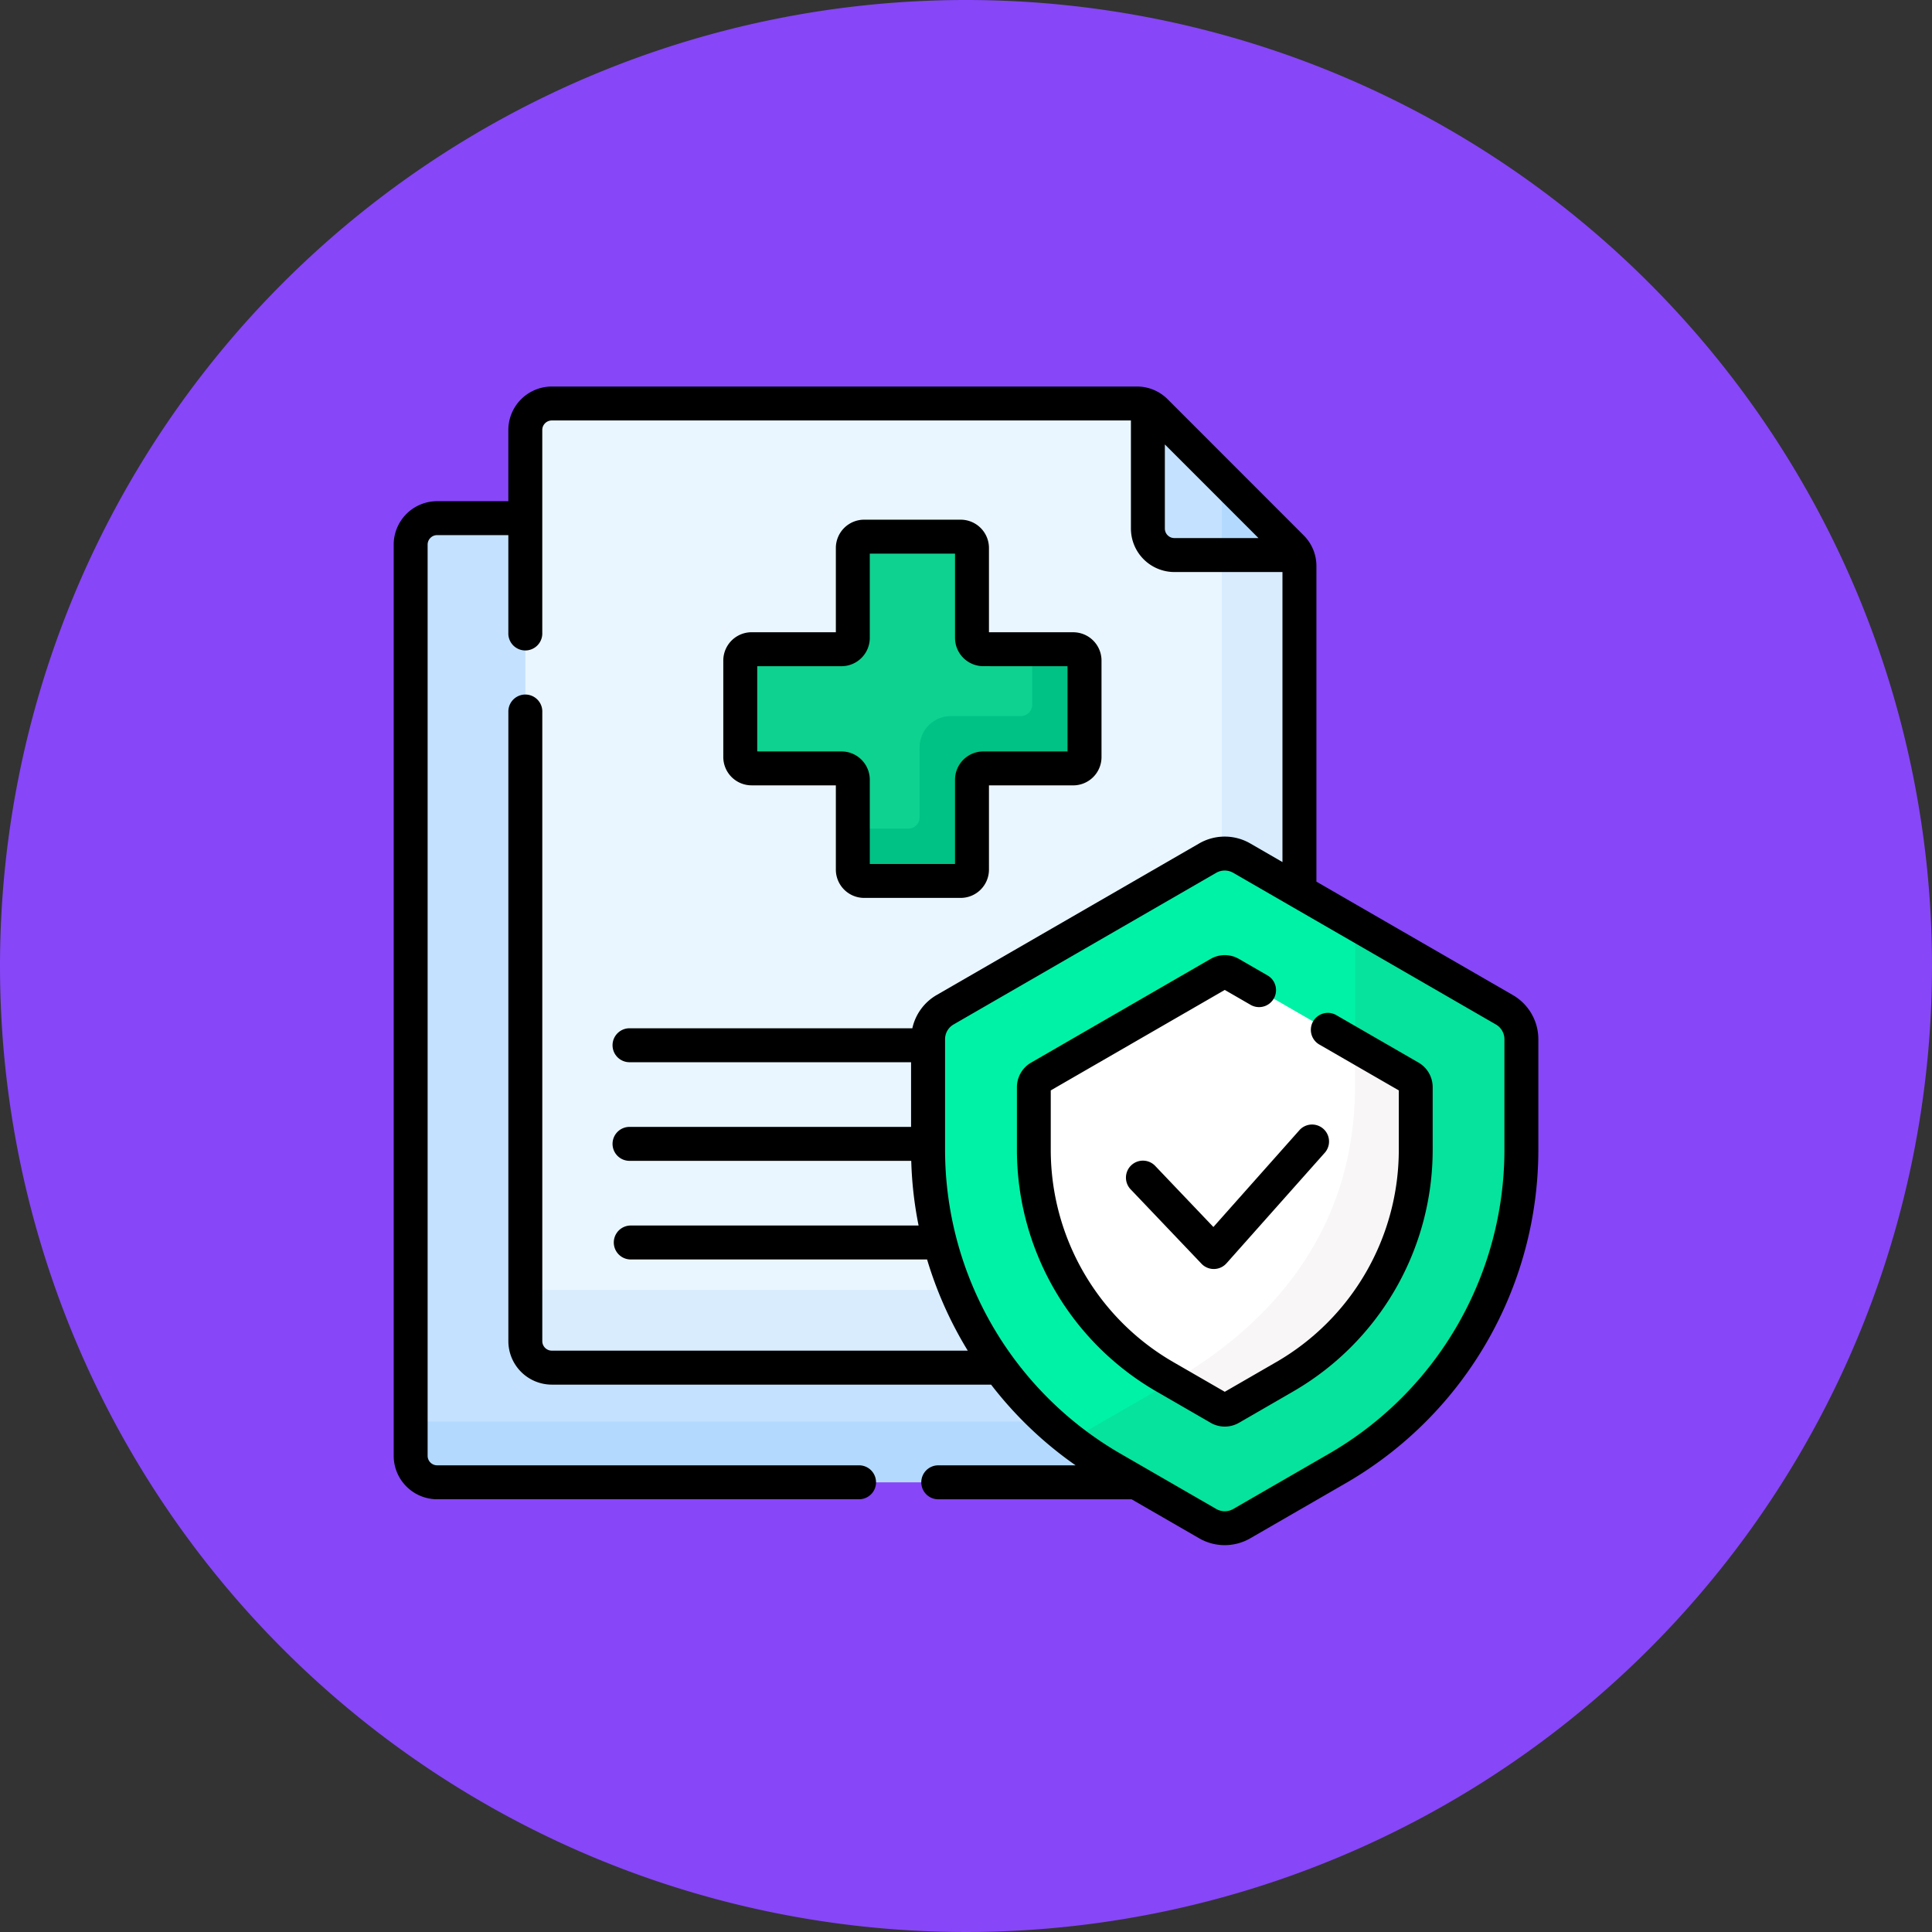 <svg xmlns="http://www.w3.org/2000/svg" width="85" height="85" viewBox="0 0 85 85">
  <rect x="0" y="0" width="85" height="85" fill="#333333" stroke="none"/>
  <g id="Grupo_1111567" data-name="Grupo 1111567" transform="translate(-213.73 -5086.274)">
    <path id="Trazado_874547" data-name="Trazado 874547" d="M42.5,0A42.5,42.5,0,1,1,0,42.5,42.5,42.5,0,0,1,42.5,0Z" transform="translate(213.73 5086.274)" fill="#8746f8"/>
    <g id="Grupo_1111315" data-name="Grupo 1111315" transform="translate(227.969 5103.28)">
      <g id="Grupo_1111313" data-name="Grupo 1111313" transform="translate(3.829 0.747)">
        <g id="Grupo_1111312" data-name="Grupo 1111312">
          <path id="Trazado_894053" data-name="Trazado 894053" d="M41.47,99.876a16.012,16.012,0,0,1-4.927-4.434H16.792a1.067,1.067,0,0,1-1.066-1.066V58.168H11.747a1.165,1.165,0,0,0-1.165,1.165V99.42a1.165,1.165,0,0,0,1.165,1.165H42.7Z" transform="translate(-10.582 -53.124)" fill="#c4e2ff"/>
          <g id="Grupo_1111305" data-name="Grupo 1111305" transform="translate(0 44.788)">
            <path id="Trazado_894054" data-name="Trazado 894054" d="M41.42,459.415a16.141,16.141,0,0,1-2.8-2.051H10.582v1.509a1.165,1.165,0,0,0,1.165,1.165H42.5Z" transform="translate(-10.582 -457.364)" fill="#b3dafe"/>
          </g>
          <path id="Trazado_894055" data-name="Trazado 894055" d="M88.983,7.841l5.985,5.985a1.165,1.165,0,0,1,.341.824v34.1a1.165,1.165,0,0,1-1.165,1.165H62.416a1.165,1.165,0,0,1-1.165-1.165V8.665A1.165,1.165,0,0,1,62.416,7.5H88.159a1.165,1.165,0,0,1,.824.341Z" transform="translate(-56.206 -7.5)" fill="#eaf6ff"/>
          <g id="Grupo_1111306" data-name="Grupo 1111306" transform="translate(5.044 3.251)">
            <path id="Trazado_894056" data-name="Trazado 894056" d="M94.967,43.226l-3.075-3.075V74.736A1.165,1.165,0,0,1,90.726,75.9H61.25v2.251a1.165,1.165,0,0,0,1.165,1.165H94.143a1.165,1.165,0,0,0,1.165-1.165V44.05A1.165,1.165,0,0,0,94.967,43.226Z" transform="translate(-61.25 -40.151)" fill="#d8ecfe"/>
          </g>
          <path id="Trazado_894057" data-name="Trazado 894057" d="M342.7,14.785,336.715,8.8a1.164,1.164,0,0,0-.341-.235v5.4a1.165,1.165,0,0,0,1.165,1.165h5.4A1.16,1.16,0,0,0,342.7,14.785Z" transform="translate(-303.939 -8.459)" fill="#c4e2ff"/>
          <g id="Grupo_1111309" data-name="Grupo 1111309" transform="translate(35.686 3.251)">
            <g id="Grupo_1111308" data-name="Grupo 1111308" transform="translate(0)">
              <g id="Grupo_1111307" data-name="Grupo 1111307">
                <path id="Trazado_894058" data-name="Trazado 894058" d="M369.025,43.567h3.31a1.162,1.162,0,0,0-.235-.341l-3.075-3.075v3.416Z" transform="translate(-369.025 -40.151)" fill="#b3dafe"/>
              </g>
            </g>
          </g>
          <path id="Trazado_894059" data-name="Trazado 894059" d="M170.87,71.293h-3.957a.5.5,0,0,1-.5-.5V66.839a.5.5,0,0,0-.5-.5H161.67a.5.5,0,0,0-.5.5V70.8a.5.5,0,0,1-.5.5h-3.957a.5.5,0,0,0-.5.5v4.248a.5.5,0,0,0,.5.5h3.957a.5.5,0,0,1,.5.5v3.957a.5.5,0,0,0,.5.5h4.248a.5.5,0,0,0,.5-.5V77.035a.5.5,0,0,1,.5-.5h3.957a.5.5,0,0,0,.5-.5V71.791a.5.5,0,0,0-.5-.5Z" transform="translate(-141.72 -60.483)" fill="#0ed290"/>
          <g id="Grupo_1111310" data-name="Grupo 1111310" transform="translate(19.452 10.81)">
            <path id="Trazado_894060" data-name="Trazado 894060" d="M215.658,116.083h-1.806v2.442a.5.5,0,0,1-.5.5h-3.077A1.377,1.377,0,0,0,208.9,120.4v3.077a.5.5,0,0,1-.5.5H205.96v1.806a.5.5,0,0,0,.5.5h4.248a.5.5,0,0,0,.5-.5v-3.957a.5.5,0,0,1,.5-.5h3.957a.5.5,0,0,0,.5-.5v-4.248A.5.5,0,0,0,215.658,116.083Z" transform="translate(-205.96 -116.083)" fill="#00c285"/>
          </g>
          <g id="Grupo_1111311" data-name="Grupo 1111311" transform="translate(22.762 19.8)">
            <path id="Trazado_894061" data-name="Trazado 894061" d="M247.29,233.415a16.152,16.152,0,0,1-8.076-13.988v-4.884a1.493,1.493,0,0,1,.747-1.293l11.559-6.673a1.494,1.494,0,0,1,1.493,0l11.559,6.673a1.493,1.493,0,0,1,.747,1.293v4.884a16.152,16.152,0,0,1-8.076,13.988l-4.23,2.442a1.494,1.494,0,0,1-1.493,0Z" transform="translate(-239.214 -206.376)" fill="#00f2a6"/>
            <path id="Trazado_894062" data-name="Trazado 894062" d="M321.2,241.087l-6.574-3.8v7.182c0,5.77-3.079,10.107-8.076,12.992l-4.448,2.568a16.167,16.167,0,0,0,1.815,1.219l4.23,2.442a1.494,1.494,0,0,0,1.493,0l4.23-2.442a16.152,16.152,0,0,0,8.076-13.988v-4.884a1.493,1.493,0,0,0-.747-1.293Z" transform="translate(-295.837 -234.214)" fill="#05e39c"/>
            <path id="Trazado_894063" data-name="Trazado 894063" d="M291.671,276.556a11.5,11.5,0,0,1-5.751-9.961v-2.774a.5.5,0,0,1,.249-.431l7.9-4.564a.5.5,0,0,1,.5,0l7.9,4.564a.5.5,0,0,1,.249.431V266.6a11.5,11.5,0,0,1-5.751,9.961l-2.4,1.387a.5.5,0,0,1-.5,0Z" transform="translate(-281.27 -253.544)" fill="#fff"/>
            <path id="Trazado_894064" data-name="Trazado 894064" d="M357.751,292.622l-2.422-1.4v1.812c0,5.75-3.057,10.075-8.022,12.96l2.042,1.179a.5.5,0,0,0,.5,0l2.4-1.387A11.5,11.5,0,0,0,358,295.828v-2.774A.5.5,0,0,0,357.751,292.622Z" transform="translate(-336.545 -282.777)" fill="#f8f6f6"/>
          </g>
        </g>
      </g>
      <g id="Grupo_1111314" data-name="Grupo 1111314" transform="translate(3.082 0)">
        <path id="Trazado_894065" data-name="Trazado 894065" d="M328.132,327.781a.747.747,0,1,0-1.081,1.03l3.1,3.255a.746.746,0,0,0,.541.232h.013a.747.747,0,0,0,.545-.25l4.34-4.882a.747.747,0,0,0-1.116-.992l-3.8,4.276Z" transform="translate(-294.611 -293.473)"/>
        <path id="Trazado_894066" data-name="Trazado 894066" d="M52.322,26.774l-8.644-4.991V7.9a1.9,1.9,0,0,0-.56-1.352L37.133.56A1.9,1.9,0,0,0,35.781,0H10.038A1.914,1.914,0,0,0,8.126,1.912V5.044H4.994A1.914,1.914,0,0,0,3.082,6.956V47.043a1.914,1.914,0,0,0,1.912,1.912H23.583a.747.747,0,0,0,0-1.493H4.994a.419.419,0,0,1-.419-.419V6.956a.419.419,0,0,1,.419-.419H8.126v4.3a.747.747,0,1,0,1.493,0V1.912a.419.419,0,0,1,.419-.419H35.517V6.249a1.914,1.914,0,0,0,1.912,1.912h4.755V20.921L40.763,20.1a2.247,2.247,0,0,0-2.24,0L26.964,26.774A2.247,2.247,0,0,0,25.9,28.234H13.485a.747.747,0,1,0,0,1.493H25.844v2.846H13.485a.747.747,0,1,0,0,1.493H25.852a16.8,16.8,0,0,0,.323,2.846H13.485a.747.747,0,0,0,0,1.493H26.549a16.99,16.99,0,0,0,1.79,4.012h-18.3A.419.419,0,0,1,9.62,42V14.325a.747.747,0,1,0-1.493,0V42a1.914,1.914,0,0,0,1.912,1.912H29.365a16.884,16.884,0,0,0,3.719,3.551H27.068a.747.747,0,1,0,0,1.493h8.478l2.978,1.719a2.246,2.246,0,0,0,2.24,0l4.23-2.442A16.945,16.945,0,0,0,53.442,33.6V28.714a2.246,2.246,0,0,0-1.12-1.94ZM37.429,6.667a.419.419,0,0,1-.419-.419v-3.7l4.118,4.118ZM51.949,33.6a15.448,15.448,0,0,1-7.7,13.341l-4.23,2.442a.749.749,0,0,1-.747,0L35.04,46.94a15.449,15.449,0,0,1-7.7-13.341V28.714a.749.749,0,0,1,.373-.647L39.27,21.394a.749.749,0,0,1,.747,0l11.559,6.674a.749.749,0,0,1,.373.647V33.6Z" transform="translate(-3.082 0)"/>
        <path id="Trazado_894067" data-name="Trazado 894067" d="M159.165,58.841h-4.248a1.246,1.246,0,0,0-1.244,1.244v3.708h-3.708a1.246,1.246,0,0,0-1.244,1.244v4.248a1.246,1.246,0,0,0,1.244,1.244h3.708v3.708a1.246,1.246,0,0,0,1.244,1.244h4.248a1.246,1.246,0,0,0,1.244-1.244V70.53h3.708a1.246,1.246,0,0,0,1.244-1.244V65.038a1.246,1.246,0,0,0-1.244-1.244h-3.708V60.085A1.246,1.246,0,0,0,159.165,58.841Zm4.7,6.446v3.75H160.16a1.246,1.246,0,0,0-1.244,1.244v3.708h-3.75V70.281a1.246,1.246,0,0,0-1.244-1.244h-3.708v-3.75h3.708a1.246,1.246,0,0,0,1.244-1.244V60.334h3.75v3.708a1.246,1.246,0,0,0,1.244,1.244Z" transform="translate(-134.22 -52.983)"/>
        <path id="Trazado_894068" data-name="Trazado 894068" d="M296.1,255.993l-3.6-2.078a.747.747,0,1,0-.747,1.293l3.475,2.006v2.631a10.785,10.785,0,0,1-5.378,9.314l-2.278,1.315-2.278-1.315a10.785,10.785,0,0,1-5.378-9.314v-2.631l7.656-4.42,1.155.667a.747.747,0,0,0,.747-1.293l-1.28-.739a1.247,1.247,0,0,0-1.245,0l-7.9,4.564a1.248,1.248,0,0,0-.622,1.078v2.774a12.282,12.282,0,0,0,6.124,10.607l2.4,1.387a1.248,1.248,0,0,0,1.244,0l2.4-1.387a12.282,12.282,0,0,0,6.124-10.607v-2.774A1.249,1.249,0,0,0,296.1,255.993Z" transform="translate(-251.008 -226.247)"/>
      </g>
    </g>
  </g>
</svg>
